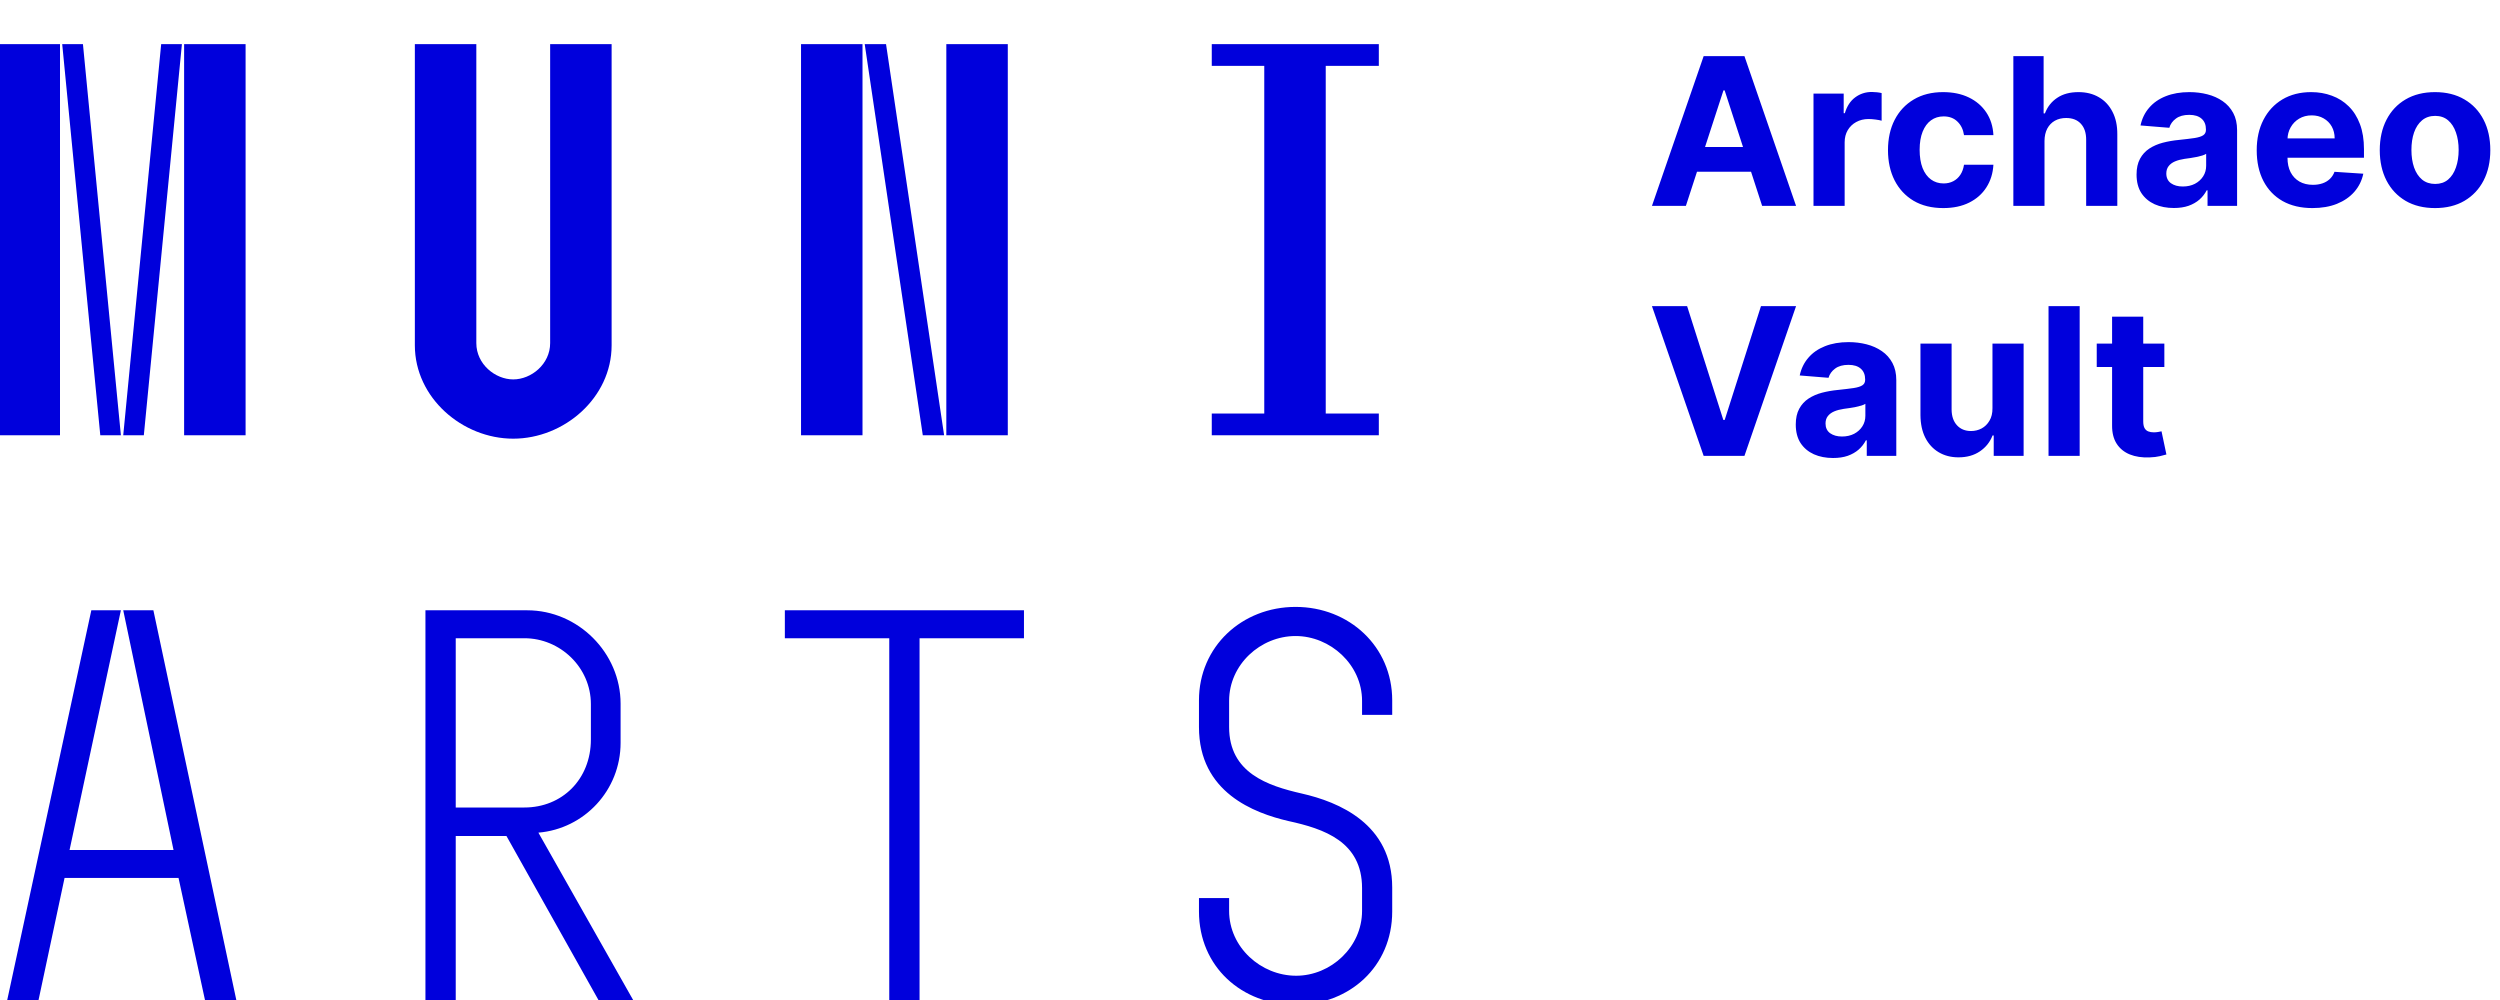 <svg width="170" height="68" viewBox="0 0 170 68" fill="none" xmlns="http://www.w3.org/2000/svg">
<g clip-path="url(#clip0_0_1)">
<path d="M114.64 14H112.333L115.848 3.818H118.622L122.132 14H119.825L117.275 6.145H117.195L114.64 14ZM114.496 9.998H119.945V11.678H114.496V9.998ZM123.318 14V6.364H125.371V7.696H125.451C125.59 7.222 125.824 6.864 126.152 6.622C126.48 6.377 126.858 6.254 127.285 6.254C127.391 6.254 127.506 6.261 127.628 6.274C127.751 6.287 127.859 6.306 127.951 6.329V8.208C127.852 8.178 127.714 8.152 127.539 8.129C127.363 8.105 127.202 8.094 127.056 8.094C126.745 8.094 126.467 8.162 126.221 8.298C125.979 8.43 125.787 8.616 125.645 8.854C125.505 9.093 125.436 9.368 125.436 9.68V14H123.318ZM132.141 14.149C131.359 14.149 130.686 13.983 130.123 13.652C129.563 13.317 129.132 12.853 128.83 12.26C128.532 11.667 128.383 10.984 128.383 10.212C128.383 9.429 128.533 8.743 128.835 8.153C129.14 7.56 129.573 7.098 130.133 6.766C130.693 6.432 131.359 6.264 132.131 6.264C132.797 6.264 133.381 6.385 133.881 6.627C134.382 6.869 134.778 7.209 135.069 7.646C135.361 8.084 135.522 8.598 135.552 9.188H133.553C133.497 8.806 133.348 8.5 133.106 8.268C132.867 8.032 132.554 7.915 132.166 7.915C131.838 7.915 131.551 8.004 131.306 8.183C131.064 8.359 130.875 8.616 130.739 8.954C130.603 9.292 130.535 9.701 130.535 10.182C130.535 10.669 130.602 11.083 130.734 11.425C130.87 11.766 131.061 12.026 131.306 12.205C131.551 12.384 131.838 12.474 132.166 12.474C132.408 12.474 132.625 12.424 132.817 12.325C133.013 12.225 133.174 12.081 133.3 11.892C133.429 11.7 133.513 11.47 133.553 11.201H135.552C135.519 11.784 135.359 12.298 135.074 12.742C134.793 13.183 134.403 13.528 133.906 13.776C133.409 14.025 132.821 14.149 132.141 14.149ZM139.026 9.585V14H136.908V3.818H138.966V7.711H139.055C139.228 7.26 139.506 6.907 139.891 6.652C140.275 6.393 140.757 6.264 141.337 6.264C141.868 6.264 142.33 6.38 142.724 6.612C143.122 6.841 143.43 7.171 143.649 7.602C143.871 8.029 143.981 8.541 143.977 9.138V14H141.859V9.516C141.863 9.045 141.743 8.679 141.501 8.417C141.263 8.155 140.928 8.024 140.497 8.024C140.209 8.024 139.954 8.085 139.732 8.208C139.513 8.331 139.34 8.51 139.214 8.745C139.092 8.977 139.029 9.257 139.026 9.585ZM147.822 14.144C147.334 14.144 146.9 14.06 146.519 13.891C146.138 13.718 145.836 13.465 145.614 13.13C145.395 12.792 145.286 12.371 145.286 11.867C145.286 11.443 145.364 11.087 145.52 10.798C145.675 10.51 145.888 10.278 146.156 10.102C146.425 9.927 146.729 9.794 147.071 9.705C147.416 9.615 147.777 9.552 148.155 9.516C148.599 9.469 148.957 9.426 149.229 9.386C149.5 9.343 149.698 9.28 149.82 9.197C149.943 9.115 150.004 8.992 150.004 8.83V8.8C150.004 8.485 149.905 8.241 149.706 8.069C149.51 7.897 149.232 7.81 148.871 7.81C148.489 7.81 148.186 7.895 147.961 8.064C147.735 8.23 147.586 8.438 147.513 8.69L145.555 8.531C145.654 8.067 145.849 7.666 146.141 7.328C146.433 6.987 146.809 6.725 147.27 6.543C147.734 6.357 148.271 6.264 148.881 6.264C149.305 6.264 149.711 6.314 150.099 6.413C150.49 6.513 150.836 6.667 151.138 6.876C151.443 7.085 151.683 7.353 151.858 7.681C152.034 8.006 152.122 8.395 152.122 8.849V14H150.113V12.941H150.054C149.931 13.18 149.767 13.39 149.562 13.572C149.356 13.751 149.109 13.892 148.821 13.995C148.532 14.095 148.199 14.144 147.822 14.144ZM148.428 12.682C148.74 12.682 149.015 12.621 149.253 12.499C149.492 12.373 149.679 12.204 149.815 11.992C149.951 11.779 150.019 11.539 150.019 11.271V10.46C149.953 10.503 149.862 10.543 149.746 10.579C149.633 10.613 149.505 10.644 149.363 10.674C149.22 10.7 149.078 10.725 148.935 10.749C148.793 10.768 148.663 10.787 148.547 10.803C148.299 10.84 148.082 10.898 147.896 10.977C147.711 11.057 147.566 11.165 147.464 11.3C147.361 11.433 147.309 11.599 147.309 11.798C147.309 12.086 147.414 12.306 147.623 12.459C147.835 12.608 148.103 12.682 148.428 12.682ZM157.245 14.149C156.46 14.149 155.784 13.99 155.217 13.672C154.653 13.35 154.219 12.896 153.914 12.31C153.609 11.72 153.457 11.022 153.457 10.217C153.457 9.431 153.609 8.742 153.914 8.148C154.219 7.555 154.648 7.093 155.202 6.761C155.759 6.43 156.412 6.264 157.161 6.264C157.664 6.264 158.133 6.345 158.568 6.508C159.005 6.667 159.386 6.907 159.711 7.229C160.039 7.55 160.294 7.955 160.477 8.442C160.659 8.926 160.75 9.492 160.75 10.142V10.724H154.302V9.411H158.757C158.757 9.106 158.69 8.836 158.558 8.601C158.425 8.366 158.241 8.182 158.006 8.049C157.774 7.913 157.504 7.845 157.195 7.845C156.874 7.845 156.589 7.92 156.34 8.069C156.095 8.215 155.903 8.412 155.764 8.661C155.624 8.906 155.553 9.179 155.55 9.481V10.729C155.55 11.107 155.619 11.433 155.759 11.708C155.901 11.983 156.102 12.195 156.36 12.345C156.619 12.494 156.925 12.568 157.28 12.568C157.515 12.568 157.731 12.535 157.926 12.469C158.122 12.402 158.289 12.303 158.428 12.171C158.568 12.038 158.674 11.876 158.747 11.683L160.705 11.812C160.606 12.283 160.402 12.694 160.094 13.046C159.789 13.393 159.395 13.665 158.911 13.861C158.43 14.053 157.875 14.149 157.245 14.149ZM165.583 14.149C164.81 14.149 164.142 13.985 163.579 13.657C163.019 13.325 162.586 12.865 162.281 12.275C161.977 11.682 161.824 10.994 161.824 10.212C161.824 9.423 161.977 8.733 162.281 8.143C162.586 7.55 163.019 7.089 163.579 6.761C164.142 6.43 164.81 6.264 165.583 6.264C166.355 6.264 167.021 6.43 167.581 6.761C168.145 7.089 168.579 7.55 168.884 8.143C169.189 8.733 169.341 9.423 169.341 10.212C169.341 10.994 169.189 11.682 168.884 12.275C168.579 12.865 168.145 13.325 167.581 13.657C167.021 13.985 166.355 14.149 165.583 14.149ZM165.593 12.508C165.944 12.508 166.237 12.409 166.472 12.21C166.708 12.008 166.885 11.733 167.004 11.385C167.127 11.037 167.188 10.641 167.188 10.197C167.188 9.753 167.127 9.357 167.004 9.009C166.885 8.661 166.708 8.385 166.472 8.183C166.237 7.981 165.944 7.88 165.593 7.88C165.238 7.88 164.94 7.981 164.698 8.183C164.459 8.385 164.278 8.661 164.156 9.009C164.036 9.357 163.977 9.753 163.977 10.197C163.977 10.641 164.036 11.037 164.156 11.385C164.278 11.733 164.459 12.008 164.698 12.21C164.94 12.409 165.238 12.508 165.593 12.508ZM114.724 20.818L117.185 28.554H117.28L119.746 20.818H122.132L118.622 31H115.848L112.333 20.818H114.724ZM124.648 31.144C124.161 31.144 123.726 31.06 123.345 30.891C122.964 30.718 122.662 30.465 122.44 30.13C122.222 29.792 122.112 29.371 122.112 28.867C122.112 28.443 122.19 28.087 122.346 27.798C122.502 27.51 122.714 27.278 122.982 27.102C123.251 26.927 123.556 26.794 123.897 26.704C124.242 26.615 124.603 26.552 124.981 26.516C125.425 26.469 125.783 26.426 126.055 26.386C126.326 26.343 126.524 26.28 126.646 26.197C126.769 26.115 126.83 25.992 126.83 25.829V25.8C126.83 25.485 126.731 25.241 126.532 25.069C126.336 24.896 126.058 24.81 125.697 24.81C125.316 24.81 125.012 24.895 124.787 25.064C124.562 25.23 124.412 25.438 124.339 25.69L122.381 25.531C122.48 25.067 122.676 24.666 122.967 24.328C123.259 23.987 123.635 23.725 124.096 23.543C124.56 23.357 125.097 23.264 125.707 23.264C126.131 23.264 126.537 23.314 126.925 23.413C127.316 23.513 127.662 23.667 127.964 23.876C128.269 24.084 128.509 24.353 128.685 24.681C128.86 25.006 128.948 25.395 128.948 25.849V31H126.94V29.941H126.88C126.757 30.18 126.593 30.39 126.388 30.572C126.182 30.751 125.935 30.892 125.647 30.995C125.359 31.095 125.026 31.144 124.648 31.144ZM125.254 29.683C125.566 29.683 125.841 29.621 126.08 29.499C126.318 29.373 126.505 29.204 126.641 28.991C126.777 28.779 126.845 28.539 126.845 28.271V27.46C126.779 27.503 126.688 27.543 126.572 27.579C126.459 27.613 126.331 27.644 126.189 27.674C126.046 27.701 125.904 27.725 125.761 27.749C125.619 27.768 125.49 27.787 125.374 27.803C125.125 27.84 124.908 27.898 124.722 27.977C124.537 28.057 124.393 28.165 124.29 28.3C124.187 28.433 124.136 28.599 124.136 28.798C124.136 29.086 124.24 29.306 124.449 29.459C124.661 29.608 124.929 29.683 125.254 29.683ZM135.488 27.749V23.364H137.606V31H135.573V29.613H135.493C135.321 30.06 135.034 30.42 134.633 30.692C134.235 30.963 133.75 31.099 133.176 31.099C132.666 31.099 132.217 30.983 131.829 30.751C131.441 30.519 131.138 30.19 130.919 29.762C130.704 29.334 130.595 28.822 130.591 28.226V23.364H132.709V27.848C132.712 28.299 132.833 28.655 133.072 28.917C133.311 29.179 133.631 29.31 134.032 29.31C134.287 29.31 134.525 29.252 134.748 29.136C134.97 29.016 135.149 28.841 135.284 28.609C135.424 28.377 135.492 28.09 135.488 27.749ZM141.418 20.818V31H139.3V20.818H141.418ZM147.176 23.364V24.954H142.578V23.364H147.176ZM143.622 21.534H145.74V28.653C145.74 28.849 145.77 29.001 145.829 29.111C145.889 29.217 145.972 29.291 146.078 29.334C146.187 29.378 146.313 29.399 146.456 29.399C146.555 29.399 146.654 29.391 146.754 29.374C146.853 29.354 146.93 29.34 146.983 29.329L147.316 30.905C147.21 30.939 147.06 30.977 146.868 31.02C146.676 31.066 146.442 31.095 146.167 31.104C145.657 31.124 145.209 31.056 144.825 30.901C144.444 30.745 144.147 30.503 143.935 30.175C143.723 29.847 143.618 29.432 143.622 28.932V21.534Z" fill="#0000DC"/>
<path d="M-0.06 3V29.6H4.08V3H-0.06ZM4.23 3L6.82 29.6H8.22L5.64 3H4.23ZM10.96 3L8.38 29.6H9.78L12.37 3H10.96ZM12.52 3V29.6H16.7V3H12.52ZM28.21 3V23.48C28.21 27.05 31.44 29.83 34.9 29.83C38.36 29.83 41.59 27.05 41.59 23.48V3H37.41V23.33C37.41 24.77 36.12 25.8 34.9 25.8C33.68 25.8 32.39 24.77 32.39 23.33V3H28.21ZM54.47 3V29.6H58.65V3H54.47ZM58.8 3L62.75 29.6H64.2L60.25 3H58.8ZM64.35 3V29.6H68.53V3H64.35ZM82.4 28.12V29.6H93.76V28.12H90.15V4.48H93.76V3H82.4V4.48H85.97V28.12H82.4Z" fill="#0000DC"/>
<path d="M6.21 41.5L0.47 68.1H2.6L4.39 59.7H12.14L13.96 68.1H16.09L10.43 41.5H8.38L11.8 57.8H4.73L8.22 41.5H6.21ZM28.93 41.5V68.1H30.99V56.85H34.44L40.75 68.1H43.11L36.61 56.62C39.73 56.36 42.2 53.74 42.2 50.51V47.85C42.2 44.39 39.31 41.5 35.85 41.5H28.93ZM35.66 54.91H30.99V43.4H35.66C38.09 43.4 40.18 45.38 40.18 47.88V50.28C40.18 53.01 38.21 54.91 35.66 54.91ZM60.47 43.4V68.1H62.53V43.4H69.63V41.5H53.37V43.4H60.47ZM88.1 68.33C91.75 68.33 94.67 65.74 94.67 61.98V60.35C94.67 56.02 91.03 54.53 88.52 53.96C86.2 53.43 83.58 52.56 83.58 49.44V47.66C83.58 45.19 85.71 43.25 88.1 43.25C90.46 43.25 92.62 45.19 92.62 47.66V48.61H94.67V47.62C94.67 43.97 91.75 41.27 88.1 41.27C84.45 41.27 81.53 43.97 81.53 47.62V49.44C81.53 53.89 85.29 55.29 87.61 55.83C90.04 56.36 92.62 57.23 92.62 60.39V61.94C92.62 64.41 90.49 66.35 88.14 66.35C85.74 66.35 83.58 64.41 83.58 61.94V61.07H81.53V61.98C81.53 65.74 84.45 68.33 88.1 68.33Z" fill="#0000DC"/>
</g>
<defs>
<clipPath id="clip0_0_1">
<rect width="170" height="68" fill="white"/>
</clipPath>
</defs>
</svg>
